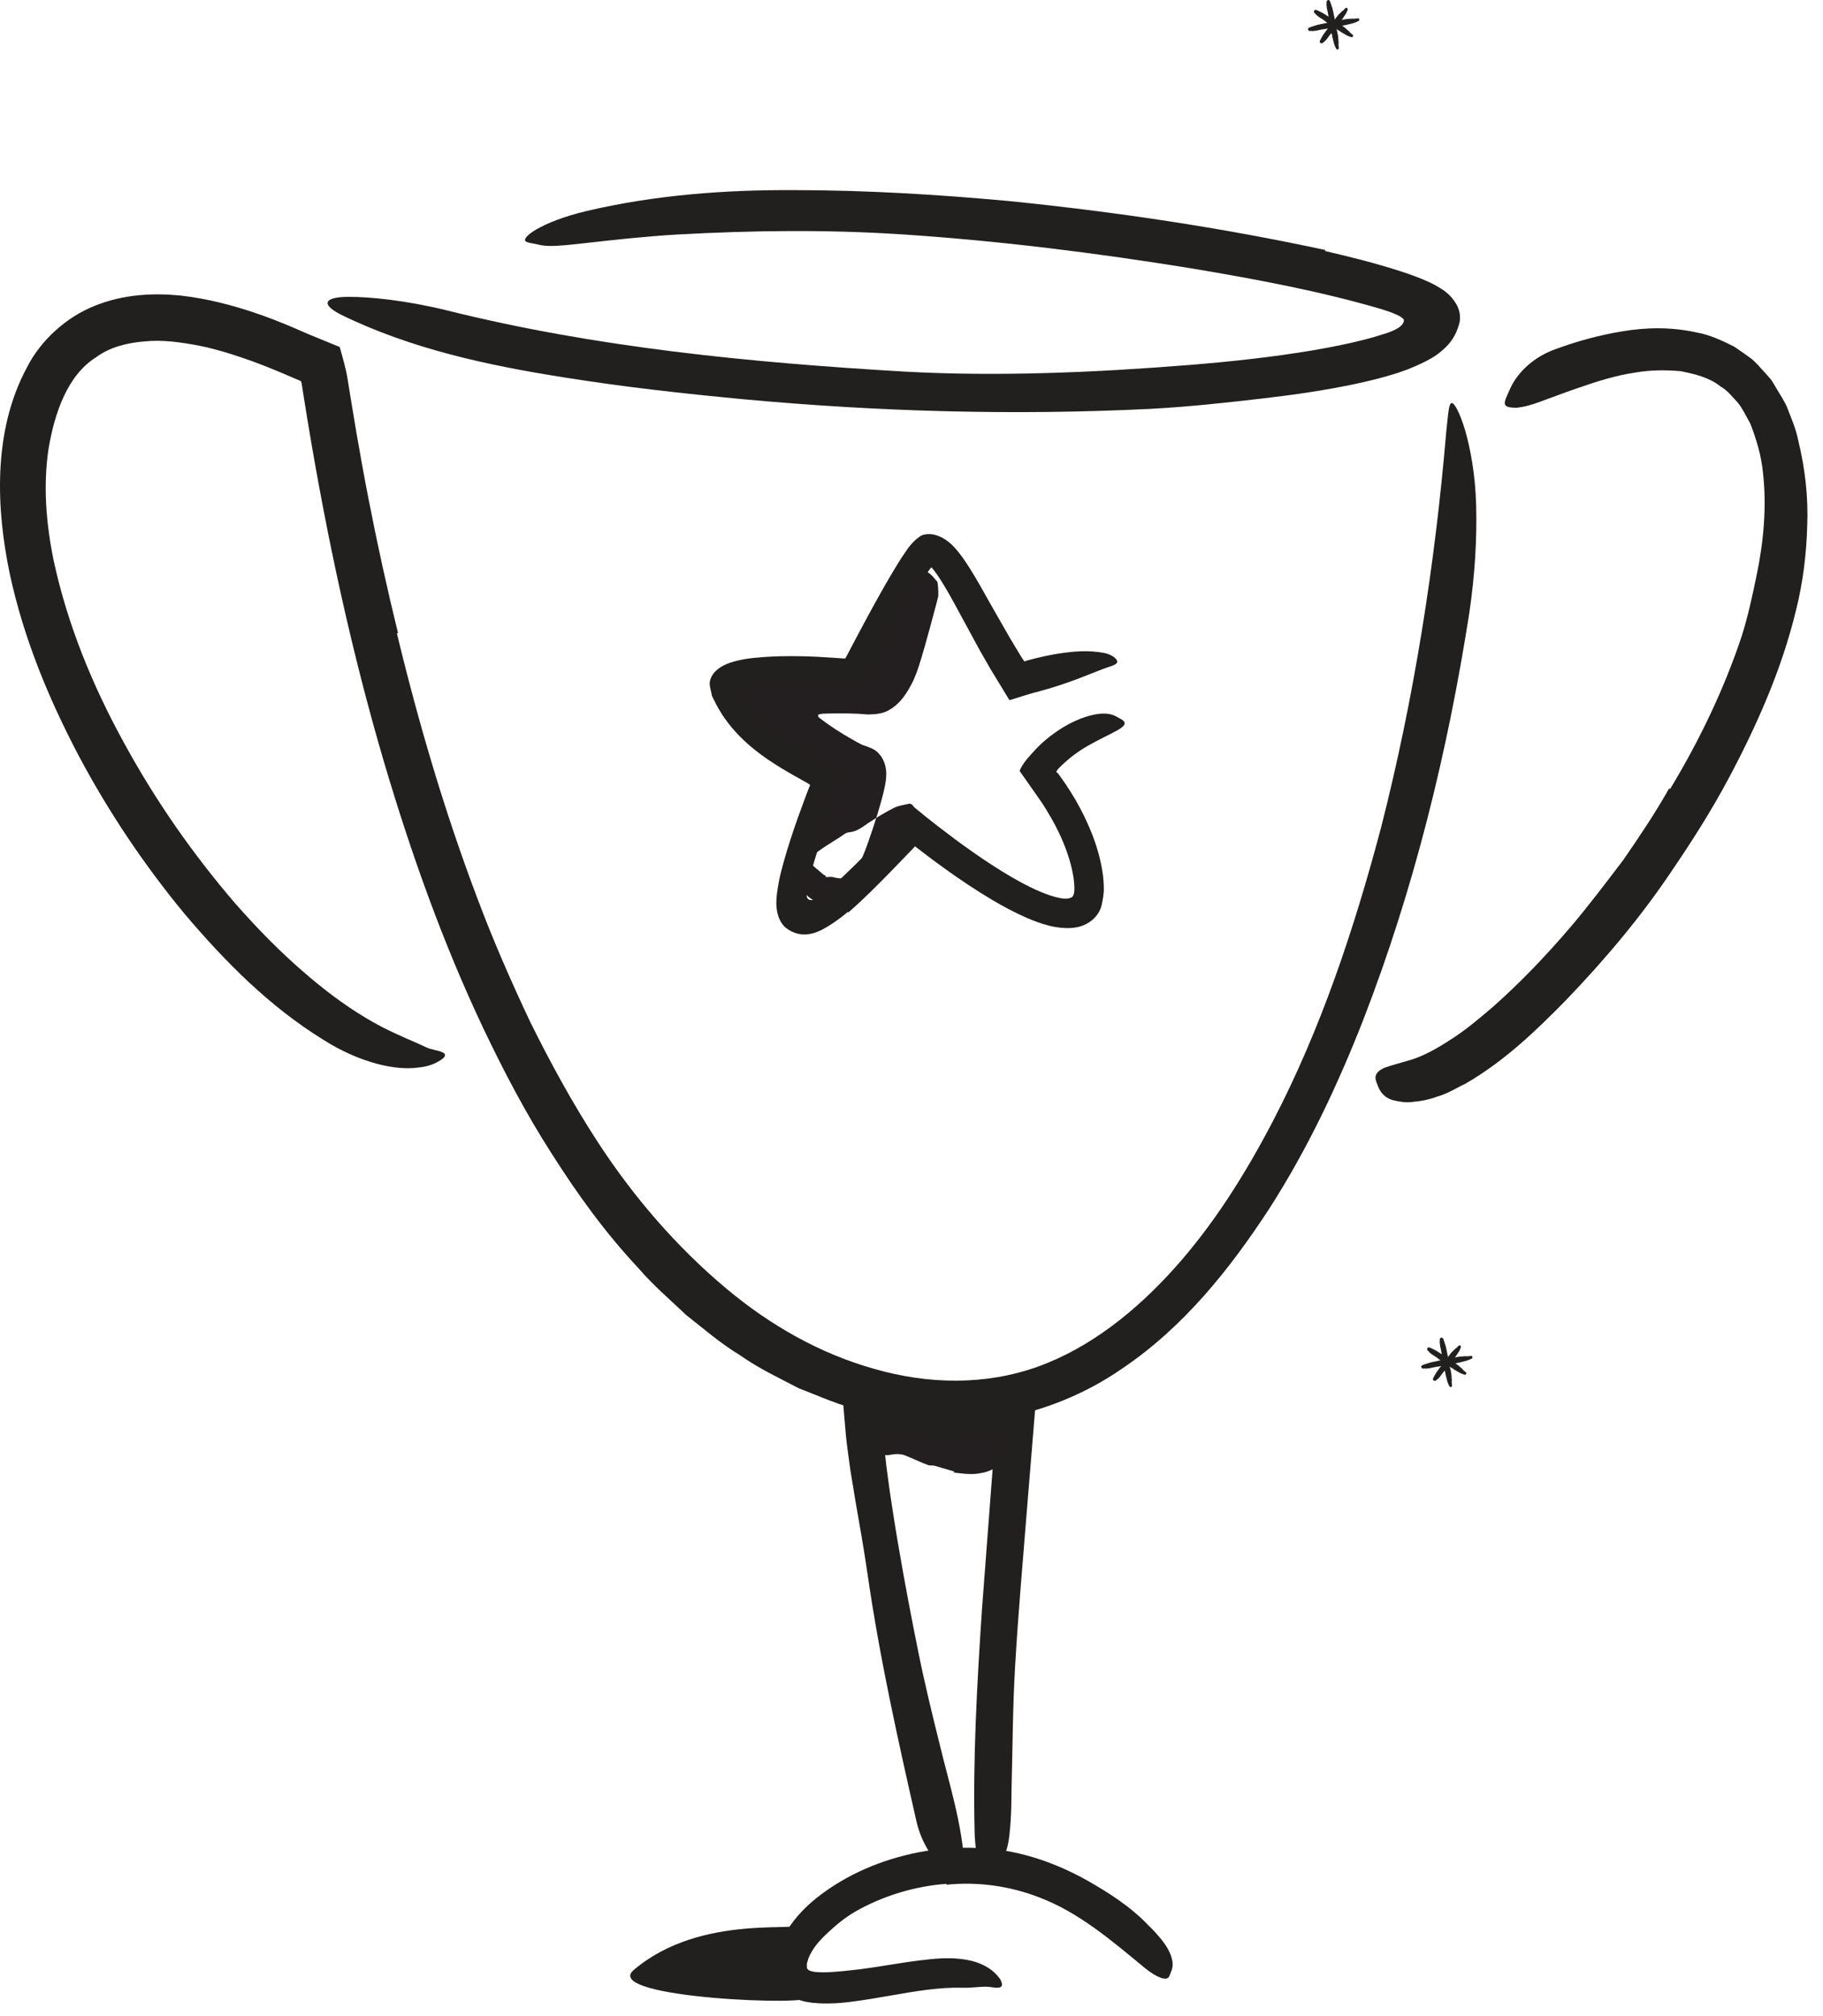 <svg width="104" height="115" viewBox="0 0 104 115" fill="none" xmlns="http://www.w3.org/2000/svg">
<path fill-rule="evenodd" clip-rule="evenodd" d="M54.428 83.924C54.061 83.817 53.691 83.708 53.329 83.602C53.199 83.565 53.062 83.605 52.935 83.556C52.482 83.39 52.047 83.169 51.61 83.002C51.416 82.928 51.212 82.927 51.008 82.943C50.745 82.963 50.459 83.115 50.245 82.79C50.116 82.587 50.752 80.082 51.01 80.095C51.495 80.124 51.959 80.299 52.408 80.72C52.679 80.972 52.998 80.886 53.293 80.966C53.614 81.056 53.942 81.149 54.267 81.239C54.469 81.295 54.664 81.34 54.866 81.372C55.164 81.41 55.471 81.48 55.746 81.409C55.944 81.352 56.147 81.136 56.207 80.979C56.226 80.945 56.233 80.891 56.254 80.874C56.247 80.813 56.308 80.999 56.769 81.552L57.086 81.926C57.452 82.34 57.636 82.772 57.431 83.074C56.864 83.88 56.189 84.007 55.631 84.064C55.213 84.092 54.81 84.033 54.428 83.99V83.924Z" fill="#231F20"/>
<path fill-rule="evenodd" clip-rule="evenodd" d="M22.644 36.131C23.876 41.231 25.358 46.27 27.204 51.159C28.119 53.607 29.165 55.997 30.279 58.349C31.436 60.676 32.682 62.956 34.092 65.121C36.147 68.28 38.619 71.139 41.446 73.501C43.933 75.587 46.787 77.21 49.881 78.076C52.958 78.96 56.207 79.022 59.208 77.947C62.203 76.866 64.815 74.769 67.012 72.321C69.219 69.86 71.016 67.005 72.572 64.032C75.341 58.742 77.258 52.97 78.783 47.218C80.678 39.811 81.876 32.131 82.508 24.612C82.633 23.452 82.654 23.013 82.818 22.988C82.966 22.975 83.272 23.506 83.586 24.55C83.882 25.579 84.171 27.077 84.214 28.866C84.26 30.652 84.153 32.739 83.821 34.967C82.591 42.851 80.689 50.63 77.788 58.127C76.326 61.866 74.598 65.536 72.389 68.97C70.166 72.369 67.547 75.676 64.024 78.052C61.949 79.496 59.486 80.499 56.92 80.935C55.636 81.208 54.322 81.16 53.018 81.151C51.728 80.986 50.423 80.848 49.199 80.458C47.935 80.185 46.762 79.636 45.561 79.176C44.425 78.58 43.254 78.035 42.212 77.291C41.11 76.63 40.152 75.79 39.151 75.007C38.237 74.135 37.265 73.314 36.45 72.36C34.556 70.348 32.944 68.116 31.484 65.814C30.004 63.519 28.745 61.106 27.577 58.661C25.257 53.76 23.447 48.662 21.918 43.502C20.047 37.142 18.654 30.662 17.574 24.148L17.333 22.663L17.243 22.088C17.21 21.969 17.23 21.805 17.144 21.725L16.736 21.553L15.991 21.234C15.484 21.02 14.975 20.818 14.464 20.629C13.439 20.264 12.407 19.925 11.361 19.716C10.322 19.52 9.262 19.366 8.253 19.472C7.247 19.552 6.262 19.799 5.492 20.37C3.854 21.386 3.116 23.546 2.772 25.58C2.455 27.664 2.624 29.84 3.058 31.952C3.84 35.607 5.277 39.102 7.072 42.364C8.854 45.636 10.995 48.707 13.413 51.519C14.491 52.744 15.597 53.897 16.805 54.984C19.043 57.003 20.701 58.006 21.852 58.606C23.018 59.189 23.677 59.423 24.32 59.736C24.609 59.874 25.021 59.906 25.249 60.022C25.439 60.112 25.442 60.236 25.225 60.403C25.01 60.562 24.569 60.819 23.906 60.881C22.578 61.087 20.498 60.607 18.443 59.301C15.354 57.397 12.833 54.838 10.517 52.107C8.236 49.343 6.208 46.336 4.493 43.108C2.792 39.877 1.352 36.432 0.553 32.708C0.168 30.844 -0.065 28.911 0.016 26.918C0.104 24.929 0.505 22.868 1.541 20.95C2.302 19.438 3.757 18.096 5.399 17.444C7.05 16.774 8.748 16.707 10.287 16.855C11.827 17.031 13.271 17.405 14.648 17.88C15.339 18.112 16.009 18.381 16.663 18.656L17.629 19.074L19.381 19.792C19.545 20.384 19.727 20.985 19.831 21.625L20.005 22.704L20.325 24.632C20.548 25.915 20.776 27.197 21.028 28.475C21.526 31.031 22.084 33.576 22.705 36.103L22.644 36.131Z" fill="#221F1F"/>
<path fill-rule="evenodd" clip-rule="evenodd" d="M95.279 44.999C96.946 42.241 98.353 39.316 99.362 36.286C99.714 35.175 99.957 34.04 100.191 32.918C100.612 30.939 100.796 28.923 100.577 26.972C100.484 25.989 100.201 25.059 99.85 24.155C99.621 23.758 99.428 23.322 99.143 22.969C98.832 22.645 98.559 22.268 98.159 22.046C97.53 21.537 96.697 21.332 95.876 21.17C95.023 21.095 94.149 21.097 93.274 21.252C92.151 21.414 91.04 21.774 89.94 22.158C89.388 22.344 88.84 22.557 88.284 22.757C87.726 22.961 87.186 23.184 86.539 23.254C85.627 23.263 85.763 23.02 86.11 22.266C86.434 21.451 87.307 20.435 88.697 19.929C89.918 19.478 91.201 19.118 92.546 18.899C93.881 18.671 95.329 18.637 96.791 18.962C97.522 19.09 98.245 19.421 98.93 19.77C99.256 19.988 99.578 20.214 99.893 20.444C100.2 20.683 100.438 20.996 100.705 21.275C100.831 21.42 100.969 21.559 101.08 21.712L101.368 22.194C101.556 22.514 101.766 22.833 101.921 23.158C102.172 23.813 102.464 24.46 102.591 25.14C102.987 26.744 103.166 28.393 103.099 30.016C103.054 31.64 102.849 33.251 102.465 34.789C101.644 38.183 100.239 41.343 98.639 44.355C97.651 46.21 96.525 47.983 95.345 49.711C93.577 52.346 91.512 54.783 89.32 57.061C87.6 58.815 85.832 60.514 83.599 61.811C83.074 62.054 82.608 62.369 82.016 62.536C81.497 62.731 81.019 62.811 80.612 62.844C80.218 62.907 79.863 62.836 79.592 62.776C79.046 62.675 78.762 62.333 78.622 61.975C78.557 61.805 78.474 61.631 78.47 61.475C78.463 61.212 78.694 61.02 79.009 60.89C79.321 60.782 79.749 60.66 80.297 60.503C81.113 60.289 81.95 59.822 82.76 59.291C83.58 58.778 84.365 58.111 85.147 57.446C86.696 56.079 88.187 54.525 89.59 52.881C90.634 51.657 91.603 50.362 92.59 49.072C93.512 47.737 94.423 46.386 95.22 44.97L95.279 44.999Z" fill="#221F1F"/>
<path fill-rule="evenodd" clip-rule="evenodd" d="M56.81 82.095L56.849 81.958C56.849 81.925 56.908 81.787 56.849 81.841C56.821 81.849 56.788 81.858 56.748 81.86L56.686 81.865C56.641 81.868 56.717 81.854 56.485 81.888C55.826 81.976 55.195 82.003 54.569 82.014C53.322 82.028 52.106 81.956 50.896 81.849L50.388 81.802L50.411 82.2L50.562 83.593L50.767 85.106C50.921 86.116 51.072 87.127 51.25 88.138C51.592 90.161 51.978 92.183 52.385 94.202C52.746 95.994 53.183 97.783 53.622 99.546C54.174 101.828 54.892 104.029 55.032 106.503C55.019 107.431 54.452 107.139 53.881 106.639C53.275 106.122 52.577 105.169 52.278 103.864C51.234 99.256 50.185 94.58 49.495 89.793C49.289 88.36 49.027 86.908 48.773 85.44C48.661 84.699 48.517 83.97 48.426 83.218L48.351 82.657L48.304 82.299L48.255 81.845L48.101 80.018C48.09 79.831 48.059 79.621 48.065 79.454L49.951 79.684L51.448 79.823C52.173 79.877 52.9 79.925 53.621 79.935C54.339 79.945 55.061 79.944 55.752 79.874C55.928 79.864 56.098 79.842 56.263 79.815C56.512 79.771 56.815 79.752 57.135 79.574C57.459 79.418 57.75 79.308 58.097 79.119C58.421 78.941 58.823 78.739 59.077 78.584L59.139 78.721C59.155 78.776 59.196 78.778 59.173 78.918C58.979 81.295 58.785 83.674 58.59 86.049C58.352 89.052 58.082 92.068 57.91 95.053C57.775 97.374 57.769 99.658 57.709 101.957C57.695 102.464 57.702 102.96 57.678 103.47C57.586 105.36 57.402 105.951 56.806 106.318C56.67 106.401 56.533 106.514 56.399 106.559C55.948 106.71 55.637 105.916 55.602 104.526C55.496 100.401 55.733 96.074 56.024 91.734C56.268 88.528 56.513 85.307 56.757 82.094L56.81 82.095Z" fill="#221F1F"/>
<path fill-rule="evenodd" clip-rule="evenodd" d="M45.92 113.903C46.886 114.429 34.221 113.998 36.154 112.357C40.042 109.056 45.81 110.277 45.92 109.711C45.92 109.711 45.248 112.651 45.92 113.903Z" fill="#221F1F"/>
<path fill-rule="evenodd" clip-rule="evenodd" d="M51.481 33.58C51.534 33.02 52.042 32.628 52.824 32.616C53.072 32.628 53.414 33.133 53.477 33.188C53.518 33.407 53.536 33.716 53.527 34.007C53.502 34.135 52.77 36.926 52.42 37.987C52.347 38.213 52.265 38.441 52.164 38.677L52.079 38.868C52.03 38.968 51.981 39.063 51.929 39.154C51.824 39.338 51.719 39.523 51.593 39.689C51.35 40.032 51.052 40.316 50.695 40.512C50.332 40.716 49.939 40.739 49.519 40.75L48.975 40.711C48.514 40.688 48.15 40.684 47.731 40.686L47.122 40.699L46.866 40.709C46.86 40.71 46.859 40.712 46.859 40.712C46.85 40.72 46.854 40.728 46.86 40.732L46.865 40.734C46.865 40.734 46.811 40.722 46.742 40.738C46.684 40.752 46.664 40.784 46.668 40.821C46.67 40.839 46.677 40.859 46.689 40.879L46.709 40.909C46.722 40.922 46.701 40.911 46.797 40.983C47.356 41.409 47.959 41.802 48.561 42.14C48.747 42.251 48.963 42.37 49.172 42.475C49.406 42.562 49.652 42.637 49.857 42.749C49.941 42.79 50.094 42.916 50.228 43.091C50.335 43.209 50.505 43.538 50.544 43.893C50.599 44.263 50.514 44.742 50.391 45.245C50.332 45.494 50.252 45.763 50.19 45.986L50.066 46.406C49.725 47.518 49.34 48.585 49.226 48.821C49.087 49.114 48.95 49.402 48.814 49.688L48.634 50.093C48.607 50.152 48.583 50.216 48.573 50.221C48.557 50.215 48.609 50.224 48.536 50.207L48.29 50.158C48.125 50.127 47.959 50.101 47.793 50.08C47.59 50.063 47.577 50.023 47.456 50.017C47.362 50.006 47.254 50.016 47.172 50.028C47.121 49.989 47.123 50.081 47.104 49.974C47.09 49.945 47.065 49.922 47.036 49.907C47.021 49.9 47.005 49.894 46.988 49.891C46.566 49.53 47.925 50.696 46.04 49.082L46.042 49.081L46.044 49.08L46.048 49.075L46.119 49.009C46.514 48.641 46.767 48.497 47.069 48.284L47.93 47.737C48.093 47.639 48.233 47.488 48.436 47.471C48.903 47.431 49.203 47.159 49.543 46.936C50.014 46.627 50.494 46.333 50.998 46.078C51.248 45.952 51.552 45.91 51.84 45.847C52.102 45.788 52.201 46.169 52.153 46.251C52.014 46.49 52.28 46.517 52.387 46.629C52.423 46.667 52.47 46.717 52.484 46.758C52.506 46.843 50.292 49.213 50.033 49.421C50.017 49.434 49.785 49.626 49.439 49.911C49.115 50.186 48.616 50.609 48.323 50.929L48.294 50.966L48.278 50.984L48.274 50.989L48.214 50.94L48.177 50.911L48.159 50.896C48.042 50.799 48.301 51.007 48.259 51.006C48.071 51.229 47.748 51.43 47.443 51.495C47.337 51.511 47.374 51.526 47.108 51.531C46.894 51.53 46.566 51.469 46.27 51.259C45.637 50.858 45.619 49.997 45.638 50.182C45.631 50.101 45.629 50.017 45.632 49.935C45.647 49.718 45.653 49.743 45.66 49.682L45.701 49.471C45.745 49.293 45.788 49.116 45.83 48.943C45.911 48.643 45.989 48.355 46.058 48.098C46.191 47.601 46.293 47.222 46.328 47.09C46.39 46.819 46.532 46.575 46.65 46.325C46.664 46.295 46.734 46.049 46.826 45.699C46.87 45.525 46.921 45.325 46.975 45.111C47.013 44.964 46.995 45.002 46.997 44.974C46.993 44.962 46.988 44.955 46.983 44.948C46.941 44.885 46.852 44.96 46.872 44.951C46.908 44.97 46.79 44.896 46.703 44.842L46.438 44.679L45.918 44.345C45.58 44.114 45.26 43.857 44.993 43.53C44.967 43.498 44.938 43.468 44.908 43.44C44.848 43.393 44.793 43.35 44.737 43.306L44.381 43.044C43.427 42.342 42.511 41.52 42.139 40.763C41.955 40.384 41.883 40.044 41.891 39.692C41.886 39.515 41.943 39.313 42.018 39.101C42.108 38.916 42.216 38.773 42.329 38.646L42.551 38.478C43.112 37.965 44.225 37.661 45.475 37.559C45.696 37.535 45.937 37.561 46.161 37.559C46.412 37.563 46.665 37.566 46.9 37.57C47.313 37.548 47.724 37.548 48.137 37.555L48.757 37.579L49.06 37.596L49.121 37.605C49.21 37.638 49.302 37.604 49.34 37.515C49.367 37.468 49.37 37.457 49.403 37.376C49.476 37.219 49.545 37.05 49.609 36.873C49.731 36.584 50.609 35.068 50.728 34.64C50.792 34.408 51.456 33.81 51.481 33.58Z" fill="#231F20"/>
<path fill-rule="evenodd" clip-rule="evenodd" d="M48.368 52.01C48.132 52.215 47.289 52.885 46.628 53.147C45.947 53.415 45.298 53.322 44.766 52.862C44.33 52.416 44.215 51.731 44.332 50.907C44.469 49.948 44.573 49.703 44.694 49.211C44.94 48.324 45.223 47.471 45.522 46.625L45.984 45.364C46.199 44.794 46.155 44.932 46.216 44.788C46.197 44.735 46.118 44.705 46.065 44.665L45.346 44.262C43.991 43.498 42.574 42.59 41.537 41.232C41.396 41.041 41.257 40.865 41.133 40.648C40.921 40.325 40.773 40.015 40.617 39.692C40.576 39.447 40.486 39.198 40.486 38.962C40.5 38.719 40.635 38.464 40.808 38.296C41.146 37.937 41.706 37.75 42.272 37.635C42.602 37.566 42.712 37.561 42.912 37.534L43.453 37.482C43.811 37.454 44.164 37.438 44.515 37.43C45.219 37.414 45.915 37.426 46.611 37.458L47.657 37.524L47.912 37.546L48.007 37.558L48.202 37.588L48.359 37.308L48.743 36.574L49.525 35.112C50.055 34.139 50.59 33.172 51.179 32.213C51.342 31.946 51.482 31.724 51.697 31.419C51.931 31.072 52.212 30.758 52.574 30.535C53.2 30.31 53.849 30.636 54.325 31.09C54.576 31.352 54.688 31.493 54.842 31.704C54.994 31.898 55.111 32.093 55.246 32.288C55.744 33.07 56.172 33.854 56.605 34.625L57.638 36.428L58.17 37.312L58.266 37.468L58.325 37.556C58.364 37.612 58.399 37.678 58.441 37.724L58.676 37.65L59.138 37.531C59.547 37.431 59.961 37.345 60.382 37.279C61.224 37.152 62.087 37.061 63.04 37.251C63.616 37.392 63.823 37.711 63.704 37.822C63.591 37.965 63.269 38.018 62.893 38.168C62.128 38.457 60.893 39.005 59.289 39.429C58.813 39.548 58.152 39.761 57.589 39.935L56.493 38.135L55.89 37.082L54.75 34.982C54.378 34.294 54.007 33.606 53.62 33.01C53.525 32.853 53.427 32.726 53.33 32.594C53.282 32.521 53.235 32.474 53.19 32.422C53.181 32.408 53.185 32.409 53.181 32.405C53.174 32.389 53.156 32.369 53.133 32.371C53.119 32.371 53.111 32.371 53.019 32.496C52.845 32.754 52.671 33.021 52.5 33.301C52.158 33.858 51.82 34.432 51.489 35.014L50.502 36.771L50.014 37.657L49.747 38.15L49.335 38.945C49.273 39.063 49.211 39.182 49.146 39.305L48.264 39.187L47.569 39.114C47.245 39.084 46.917 39.061 46.588 39.045C45.93 39.014 45.266 39.007 44.606 39.028C44.277 39.038 43.949 39.057 43.625 39.086L43.146 39.138L42.761 39.197C42.654 39.219 42.543 39.242 42.45 39.301C42.32 39.361 42.396 39.499 42.447 39.585C42.464 39.621 42.483 39.656 42.505 39.69L42.597 39.835C42.718 40.02 42.862 40.191 42.994 40.369C43.29 40.705 43.599 41.033 43.952 41.326C44.497 41.795 45.107 42.207 45.753 42.589L46.753 43.154C46.952 43.256 47.281 43.456 47.526 43.612C47.761 43.788 48.036 43.964 48.228 44.165L47.662 45.615L47.322 46.527C47.1 47.136 46.887 47.748 46.689 48.362C46.492 48.975 46.307 49.592 46.161 50.202L46.08 50.556L46.041 50.77C46.023 50.913 46.001 51.067 46.05 51.211C46.122 51.35 46.301 51.365 46.431 51.308C46.567 51.26 46.692 51.182 46.816 51.095C46.891 51.049 47.17 50.819 47.402 50.621C47.636 50.417 47.868 50.207 48.097 49.989C49.017 49.121 49.908 48.194 50.798 47.269L52.055 45.96L52.804 46.572L53.462 47.09L54.488 47.869C55.178 48.379 55.879 48.873 56.595 49.337C57.31 49.801 58.041 50.237 58.789 50.603C59.163 50.788 59.543 50.949 59.92 51.074C60.109 51.139 60.298 51.19 60.48 51.222C60.638 51.255 60.733 51.26 60.862 51.253C60.967 51.246 61.072 51.218 61.161 51.164C61.245 51.094 61.259 50.978 61.282 50.88C61.293 50.773 61.298 50.675 61.291 50.57C61.287 50.407 61.266 50.237 61.245 50.069C61.142 49.391 60.931 48.712 60.663 48.06C60.398 47.406 60.058 46.78 59.686 46.176C59.502 45.872 59.303 45.578 59.094 45.289L58.167 43.972C58.313 43.562 58.712 43.146 59.045 42.778C59.244 42.564 59.336 42.488 59.476 42.353C59.612 42.237 59.745 42.116 59.889 42.008C60.953 41.187 61.819 40.884 62.421 40.757C63.032 40.638 63.41 40.708 63.718 40.886C63.858 40.968 64.031 41.043 64.112 41.134C64.389 41.484 63.431 41.76 62.037 42.549C61.52 42.847 61.038 43.21 60.602 43.618L60.443 43.776L60.368 43.851L60.346 43.88C60.314 43.921 60.303 43.943 60.289 43.968C60.239 44.017 60.289 44.063 60.338 44.098C60.303 44.017 60.597 44.444 60.79 44.719C60.994 45.02 61.186 45.333 61.374 45.649C61.741 46.287 62.065 46.96 62.338 47.666C62.606 48.377 62.817 49.12 62.925 49.933C62.941 50.146 62.971 50.344 62.969 50.573C62.992 50.951 62.915 51.262 62.855 51.596C62.706 52.244 62.173 52.697 61.549 52.86C60.92 53.028 60.09 52.869 59.779 52.777C59.359 52.668 58.987 52.525 58.627 52.372C57.912 52.064 57.256 51.711 56.622 51.337C55.686 50.782 54.796 50.185 53.929 49.564C53.145 49.01 51.861 48.01 52.215 48.272L52.202 48.279L52.198 48.281L52.126 48.355L51.852 48.64L50.747 49.782C49.999 50.542 49.252 51.302 48.4 52.039L48.368 52.01Z" fill="#221F1F"/>
<path fill-rule="evenodd" clip-rule="evenodd" d="M82.141 76.435C82.116 76.393 82.139 76.351 82.192 76.306C82.208 76.291 82.267 76.281 82.278 76.292C82.299 76.314 82.319 76.336 82.335 76.359C82.345 76.373 82.421 76.612 82.449 76.693C82.476 76.771 82.495 76.852 82.511 76.932C82.544 77.096 82.579 77.259 82.613 77.422C82.62 77.459 82.625 77.496 82.627 77.533C82.635 77.662 82.659 77.786 82.688 77.91C82.693 77.931 82.696 77.952 82.709 77.971C82.73 78.001 82.798 78.339 82.8 78.385C82.805 78.497 82.816 78.608 82.825 78.72C82.826 78.735 82.832 78.751 82.825 78.768C82.807 78.806 82.818 78.838 82.823 78.873C82.829 78.919 82.835 78.967 82.836 79.016C82.837 79.039 82.828 79.065 82.822 79.09C82.816 79.112 82.777 79.108 82.772 79.102C82.756 79.083 82.743 79.104 82.728 79.109C82.723 79.11 82.716 79.113 82.712 79.112C82.703 79.112 82.585 78.856 82.579 78.827C82.578 78.82 82.478 78.432 82.464 78.389C82.457 78.366 82.458 78.341 82.457 78.317C82.456 78.306 82.371 77.997 82.369 77.984C82.358 77.919 82.335 77.856 82.344 77.787C82.346 77.773 82.342 77.761 82.338 77.747C82.312 77.637 82.297 77.523 82.28 77.411C82.271 77.353 82.256 77.297 82.244 77.24C82.242 77.23 82.244 77.219 82.243 77.208C82.242 77.195 82.242 77.182 82.239 77.168C82.209 77.034 82.193 76.896 82.155 76.764C82.146 76.733 82.142 76.58 82.132 76.544C82.125 76.525 82.151 76.451 82.141 76.435Z" fill="#221F1F"/>
<path fill-rule="evenodd" clip-rule="evenodd" d="M81.227 78.052C81.184 78.078 81.14 78.055 81.093 78.002C81.079 77.986 81.069 77.927 81.081 77.916C81.103 77.895 81.125 77.875 81.15 77.859C81.165 77.849 81.413 77.771 81.497 77.742C81.579 77.714 81.662 77.695 81.746 77.678C81.915 77.644 82.085 77.607 82.255 77.572C82.292 77.564 82.331 77.559 82.37 77.557C82.503 77.549 82.632 77.524 82.761 77.493C82.783 77.488 82.805 77.485 82.824 77.472C82.855 77.45 83.207 77.38 83.254 77.378C83.371 77.372 83.486 77.36 83.602 77.351C83.618 77.349 83.635 77.343 83.651 77.35C83.69 77.367 83.725 77.356 83.76 77.351C83.809 77.344 83.858 77.338 83.908 77.337C83.933 77.336 83.959 77.344 83.985 77.351C84.009 77.357 84.004 77.395 83.998 77.401C83.978 77.416 83.999 77.43 84.004 77.445C84.006 77.449 84.008 77.456 84.008 77.46C84.008 77.469 83.742 77.589 83.711 77.595C83.704 77.596 83.301 77.699 83.256 77.714C83.232 77.721 83.206 77.72 83.182 77.722C83.17 77.722 82.849 77.81 82.836 77.812C82.768 77.823 82.702 77.847 82.631 77.839C82.617 77.838 82.603 77.842 82.59 77.844C82.475 77.872 82.357 77.888 82.241 77.906C82.181 77.916 82.122 77.931 82.063 77.943C82.052 77.945 82.041 77.944 82.03 77.945C82.016 77.946 82.002 77.945 81.989 77.948C81.849 77.98 81.706 77.996 81.568 78.036C81.537 78.045 81.377 78.05 81.341 78.061C81.32 78.067 81.245 78.042 81.227 78.052Z" fill="#221F1F"/>
<path fill-rule="evenodd" clip-rule="evenodd" d="M81.472 77.043C81.428 77.034 81.416 76.988 81.424 76.92C81.426 76.899 81.46 76.851 81.475 76.85C81.503 76.85 81.532 76.85 81.557 76.854C81.574 76.856 81.781 76.961 81.853 76.995C81.922 77.027 81.987 77.068 82.05 77.11C82.179 77.195 82.309 77.278 82.438 77.363C82.466 77.382 82.493 77.403 82.519 77.427C82.607 77.507 82.704 77.573 82.805 77.634C82.822 77.645 82.837 77.657 82.858 77.66C82.892 77.665 83.158 77.842 83.189 77.871C83.264 77.942 83.344 78.008 83.422 78.077C83.433 78.086 83.448 78.092 83.453 78.108C83.465 78.146 83.494 78.16 83.519 78.179C83.555 78.206 83.589 78.234 83.621 78.265C83.637 78.28 83.647 78.304 83.659 78.325C83.669 78.344 83.64 78.369 83.632 78.369C83.609 78.368 83.613 78.391 83.606 78.405C83.604 78.41 83.601 78.416 83.597 78.418C83.591 78.425 83.344 78.339 83.321 78.323C83.316 78.319 82.996 78.132 82.958 78.114C82.938 78.104 82.923 78.086 82.907 78.071C82.899 78.064 82.64 77.919 82.631 77.913C82.581 77.876 82.525 77.851 82.486 77.799C82.478 77.789 82.467 77.783 82.457 77.776C82.367 77.722 82.284 77.657 82.199 77.594C82.155 77.563 82.108 77.536 82.064 77.506C82.055 77.501 82.049 77.492 82.042 77.486C82.033 77.477 82.024 77.468 82.014 77.461C81.906 77.394 81.806 77.314 81.694 77.252C81.668 77.238 81.567 77.138 81.536 77.123C81.519 77.114 81.49 77.046 81.472 77.043Z" fill="#221F1F"/>
<path fill-rule="evenodd" clip-rule="evenodd" d="M81.938 78.714C81.928 78.756 81.883 78.763 81.816 78.75C81.795 78.745 81.75 78.709 81.75 78.694C81.75 78.667 81.751 78.64 81.755 78.615C81.758 78.6 81.868 78.41 81.904 78.344C81.938 78.28 81.98 78.222 82.023 78.165C82.111 78.049 82.197 77.931 82.284 77.815C82.303 77.789 82.325 77.765 82.349 77.742C82.431 77.665 82.499 77.577 82.562 77.486C82.572 77.471 82.585 77.457 82.589 77.437C82.595 77.405 82.777 77.165 82.806 77.138C82.878 77.072 82.946 77.001 83.016 76.932C83.025 76.922 83.032 76.909 83.048 76.905C83.085 76.897 83.1 76.87 83.12 76.848C83.147 76.816 83.175 76.785 83.207 76.757C83.222 76.743 83.246 76.736 83.267 76.727C83.286 76.718 83.31 76.748 83.309 76.756C83.307 76.778 83.33 76.776 83.343 76.784C83.348 76.787 83.354 76.79 83.356 76.794C83.362 76.8 83.27 77.03 83.253 77.05C83.25 77.055 83.056 77.346 83.036 77.381C83.026 77.399 83.008 77.412 82.993 77.426C82.986 77.433 82.835 77.669 82.829 77.677C82.792 77.722 82.764 77.774 82.712 77.807C82.702 77.813 82.696 77.823 82.689 77.833C82.633 77.915 82.566 77.989 82.502 78.065C82.469 78.104 82.442 78.146 82.411 78.187C82.406 78.194 82.397 78.199 82.391 78.206C82.382 78.214 82.373 78.221 82.366 78.23C82.296 78.328 82.214 78.417 82.15 78.519C82.136 78.543 82.035 78.631 82.018 78.659C82.009 78.675 81.942 78.697 81.938 78.714Z" fill="#221F1F"/>
<path fill-rule="evenodd" clip-rule="evenodd" d="M53.994 107.444C52.188 107.579 50.369 108.125 48.781 109.035C48.202 109.368 47.692 109.798 47.228 110.229C46.868 110.564 46.526 110.928 46.313 111.306C46.206 111.491 46.109 111.683 46.073 111.853C46.024 111.983 46.026 112.051 46.036 112.162C45.942 112.682 47.741 112.469 49.076 112.315C50.202 112.173 51.339 111.949 52.497 111.809C53.24 111.721 54.007 111.635 54.806 111.729C55.578 111.811 56.516 112.096 57.061 112.887C57.347 113.416 56.976 113.411 56.531 113.334C56.038 113.261 55.536 113.394 54.867 113.371C53.648 113.333 52.206 113.567 50.771 113.823C50.046 113.948 49.307 114.077 48.539 114.174C48.15 114.221 47.761 114.259 47.344 114.265C47.138 114.272 46.923 114.268 46.702 114.257L46.363 114.229C46.265 114.211 46.028 114.192 45.892 114.152C45.22 114.003 44.584 113.592 44.387 112.917L44.297 112.486L44.286 112.046C44.254 111.739 44.342 111.481 44.388 111.254C44.452 111.027 44.542 110.823 44.626 110.611C44.728 110.423 44.829 110.228 44.939 110.046C45.391 109.33 45.956 108.759 46.559 108.27C48.282 106.897 50.302 106.064 52.388 105.648C53.675 105.397 54.994 105.326 56.297 105.432C58.279 105.574 60.198 106.25 61.908 107.188C63.227 107.93 64.517 108.749 65.553 109.853C65.8 110.078 66.009 110.324 66.225 110.579C66.618 111.061 66.79 111.439 66.858 111.738C66.932 112.033 66.899 112.252 66.803 112.472C66.76 112.572 66.73 112.683 66.681 112.756C66.526 112.993 65.979 112.782 65.319 112.25C63.398 110.664 61.552 109.08 59.293 108.219C57.638 107.577 55.818 107.31 54.002 107.494L53.994 107.444Z" fill="#221F1F"/>
<path fill-rule="evenodd" clip-rule="evenodd" d="M75.682 0.147C75.657 0.105 75.68 0.063 75.733 0.018C75.749 0.003 75.808 -0.007 75.819 0.004C75.84 0.026 75.86 0.047 75.876 0.071C75.886 0.085 75.962 0.324 75.99 0.405C76.017 0.483 76.036 0.564 76.052 0.644C76.085 0.808 76.12 0.971 76.155 1.134C76.162 1.171 76.166 1.208 76.168 1.245C76.176 1.374 76.2 1.498 76.229 1.622C76.235 1.643 76.237 1.664 76.25 1.683C76.271 1.712 76.339 2.051 76.341 2.096C76.346 2.209 76.357 2.32 76.366 2.432C76.367 2.447 76.373 2.463 76.366 2.48C76.348 2.518 76.359 2.55 76.364 2.585C76.37 2.631 76.376 2.679 76.377 2.727C76.378 2.751 76.369 2.777 76.363 2.802C76.357 2.824 76.318 2.82 76.313 2.814C76.297 2.795 76.284 2.816 76.269 2.821C76.264 2.822 76.258 2.825 76.253 2.825C76.244 2.824 76.126 2.568 76.12 2.539C76.119 2.532 76.019 2.144 76.005 2.101C75.998 2.078 75.999 2.053 75.998 2.029C75.997 2.018 75.912 1.709 75.91 1.696C75.899 1.631 75.876 1.568 75.885 1.499C75.887 1.485 75.883 1.472 75.879 1.459C75.853 1.349 75.838 1.235 75.821 1.123C75.812 1.065 75.797 1.009 75.785 0.952C75.783 0.942 75.785 0.931 75.784 0.92C75.783 0.907 75.784 0.893 75.781 0.88C75.75 0.746 75.734 0.608 75.696 0.476C75.687 0.445 75.684 0.292 75.673 0.256C75.666 0.237 75.692 0.163 75.682 0.147Z" fill="#221F1F"/>
<path fill-rule="evenodd" clip-rule="evenodd" d="M74.768 1.764C74.725 1.79 74.681 1.767 74.635 1.714C74.62 1.698 74.61 1.639 74.622 1.628C74.644 1.607 74.666 1.587 74.691 1.571C74.706 1.561 74.955 1.483 75.038 1.454C75.12 1.426 75.203 1.408 75.287 1.39C75.456 1.356 75.626 1.319 75.796 1.284C75.833 1.276 75.872 1.271 75.911 1.269C76.044 1.261 76.173 1.236 76.302 1.205C76.324 1.2 76.346 1.197 76.365 1.184C76.396 1.162 76.748 1.092 76.795 1.09C76.912 1.084 77.027 1.072 77.143 1.063C77.159 1.061 77.176 1.055 77.192 1.062C77.231 1.079 77.266 1.068 77.301 1.063C77.35 1.056 77.399 1.05 77.449 1.048C77.474 1.048 77.5 1.056 77.526 1.063C77.55 1.069 77.545 1.107 77.539 1.113C77.519 1.128 77.54 1.142 77.545 1.157C77.547 1.161 77.549 1.168 77.549 1.172C77.549 1.181 77.283 1.301 77.252 1.307C77.245 1.308 76.842 1.411 76.797 1.426C76.773 1.433 76.747 1.432 76.723 1.434C76.711 1.434 76.39 1.522 76.377 1.524C76.309 1.535 76.244 1.559 76.172 1.551C76.158 1.549 76.144 1.554 76.131 1.556C76.016 1.584 75.898 1.6 75.782 1.618C75.722 1.627 75.663 1.643 75.604 1.655C75.593 1.657 75.582 1.656 75.571 1.657C75.557 1.658 75.543 1.657 75.53 1.66C75.39 1.692 75.247 1.708 75.11 1.747C75.078 1.757 74.918 1.762 74.882 1.773C74.861 1.779 74.786 1.754 74.768 1.764Z" fill="#221F1F"/>
<path fill-rule="evenodd" clip-rule="evenodd" d="M75.013 0.755C74.969 0.747 74.957 0.701 74.965 0.632C74.967 0.612 75.001 0.564 75.016 0.562C75.044 0.562 75.073 0.562 75.098 0.567C75.115 0.569 75.322 0.673 75.394 0.708C75.463 0.74 75.528 0.78 75.591 0.823C75.72 0.907 75.85 0.991 75.979 1.075C76.008 1.095 76.034 1.115 76.06 1.139C76.148 1.22 76.245 1.286 76.346 1.347C76.363 1.357 76.378 1.369 76.399 1.373C76.433 1.377 76.699 1.554 76.73 1.583C76.805 1.655 76.885 1.72 76.963 1.788C76.974 1.798 76.989 1.804 76.994 1.821C77.006 1.859 77.035 1.873 77.06 1.891C77.096 1.919 77.13 1.946 77.162 1.978C77.178 1.992 77.188 2.017 77.2 2.038C77.21 2.057 77.181 2.082 77.173 2.082C77.15 2.08 77.154 2.103 77.147 2.118C77.145 2.122 77.142 2.128 77.138 2.131C77.132 2.138 76.885 2.051 76.862 2.035C76.857 2.031 76.537 1.845 76.499 1.825C76.48 1.817 76.464 1.798 76.448 1.784C76.44 1.776 76.181 1.631 76.172 1.625C76.122 1.589 76.066 1.563 76.027 1.512C76.019 1.502 76.008 1.496 75.998 1.488C75.908 1.435 75.825 1.369 75.74 1.306C75.696 1.276 75.65 1.248 75.605 1.218C75.596 1.214 75.59 1.204 75.583 1.198C75.574 1.19 75.565 1.181 75.555 1.173C75.447 1.107 75.347 1.026 75.235 0.965C75.209 0.951 75.108 0.851 75.077 0.836C75.06 0.827 75.031 0.758 75.013 0.755Z" fill="#221F1F"/>
<path fill-rule="evenodd" clip-rule="evenodd" d="M75.479 2.427C75.469 2.469 75.424 2.476 75.358 2.463C75.336 2.458 75.291 2.421 75.291 2.407C75.291 2.38 75.292 2.353 75.296 2.328C75.299 2.313 75.409 2.123 75.445 2.057C75.479 1.993 75.521 1.935 75.564 1.878C75.652 1.762 75.738 1.644 75.825 1.528C75.844 1.502 75.866 1.478 75.89 1.455C75.972 1.378 76.04 1.29 76.103 1.199C76.113 1.184 76.126 1.17 76.13 1.15C76.136 1.117 76.318 0.878 76.347 0.851C76.419 0.785 76.487 0.714 76.557 0.645C76.566 0.635 76.573 0.622 76.589 0.618C76.626 0.61 76.641 0.583 76.661 0.561C76.688 0.529 76.716 0.498 76.748 0.47C76.763 0.456 76.787 0.449 76.808 0.44C76.827 0.431 76.851 0.461 76.85 0.469C76.848 0.49 76.871 0.489 76.884 0.497C76.889 0.5 76.895 0.503 76.897 0.507C76.904 0.513 76.811 0.743 76.794 0.763C76.791 0.768 76.597 1.059 76.577 1.094C76.567 1.112 76.55 1.125 76.534 1.139C76.527 1.146 76.376 1.382 76.37 1.39C76.333 1.435 76.306 1.487 76.253 1.52C76.243 1.526 76.237 1.536 76.23 1.546C76.174 1.628 76.107 1.701 76.043 1.778C76.01 1.817 75.983 1.859 75.952 1.9C75.947 1.907 75.938 1.912 75.932 1.918C75.923 1.927 75.914 1.934 75.907 1.943C75.837 2.041 75.755 2.13 75.691 2.232C75.677 2.256 75.576 2.344 75.56 2.372C75.55 2.388 75.483 2.41 75.479 2.427Z" fill="#221F1F"/>
<path fill-rule="evenodd" clip-rule="evenodd" d="M75.602 14.32C76.842 14.608 78.079 14.911 79.329 15.291C80.006 15.503 81.393 15.929 82.179 16.445C82.615 16.705 82.879 17.011 83.072 17.332C83.252 17.631 83.377 18.097 83.227 18.531C83.058 19.106 82.775 19.579 82.251 20.008C81.765 20.45 81.02 20.773 80.307 21.069L79.745 21.267L79.407 21.372L78.737 21.561C78.291 21.681 77.848 21.784 77.406 21.879C75.639 22.258 73.886 22.508 72.131 22.715C69.932 22.971 67.741 23.211 65.544 23.324C57.799 23.701 50.061 23.48 42.366 22.767C38.953 22.444 35.522 22.063 32.152 21.521C27.832 20.839 23.45 19.904 19.442 17.943C18.202 17.301 18.608 16.938 19.844 16.932C21.09 16.92 23.174 17.132 25.539 17.713C33.947 19.809 42.745 20.677 51.602 21.194C56.911 21.487 62.457 21.248 67.86 20.816C70.239 20.622 72.615 20.368 74.946 19.973C76.109 19.772 77.265 19.538 78.371 19.227L79.07 19.012C79.186 18.973 79.305 18.933 79.42 18.882C79.646 18.78 79.901 18.666 80.041 18.44C80.059 18.38 80.108 18.32 80.092 18.257C80.072 18.197 80.023 18.153 79.974 18.116C79.873 18.041 79.758 17.986 79.642 17.933C79.389 17.823 79.216 17.758 78.811 17.632C75.343 16.613 71.689 15.93 68.062 15.322C62.552 14.426 56.968 13.728 51.435 13.366C47.133 13.086 42.899 13.143 38.688 13.373C37.76 13.423 36.857 13.506 35.932 13.592C32.501 13.933 31.488 14.171 30.625 13.931C30.433 13.885 30.183 13.862 30.049 13.798C29.582 13.62 30.862 12.65 33.476 12.033C37.328 11.127 41.34 10.818 45.376 10.844C49.415 10.848 53.49 11.092 57.558 11.467C63.598 12.077 69.615 12.969 75.607 14.259L75.602 14.32Z" fill="#221F1F"/>
</svg>
